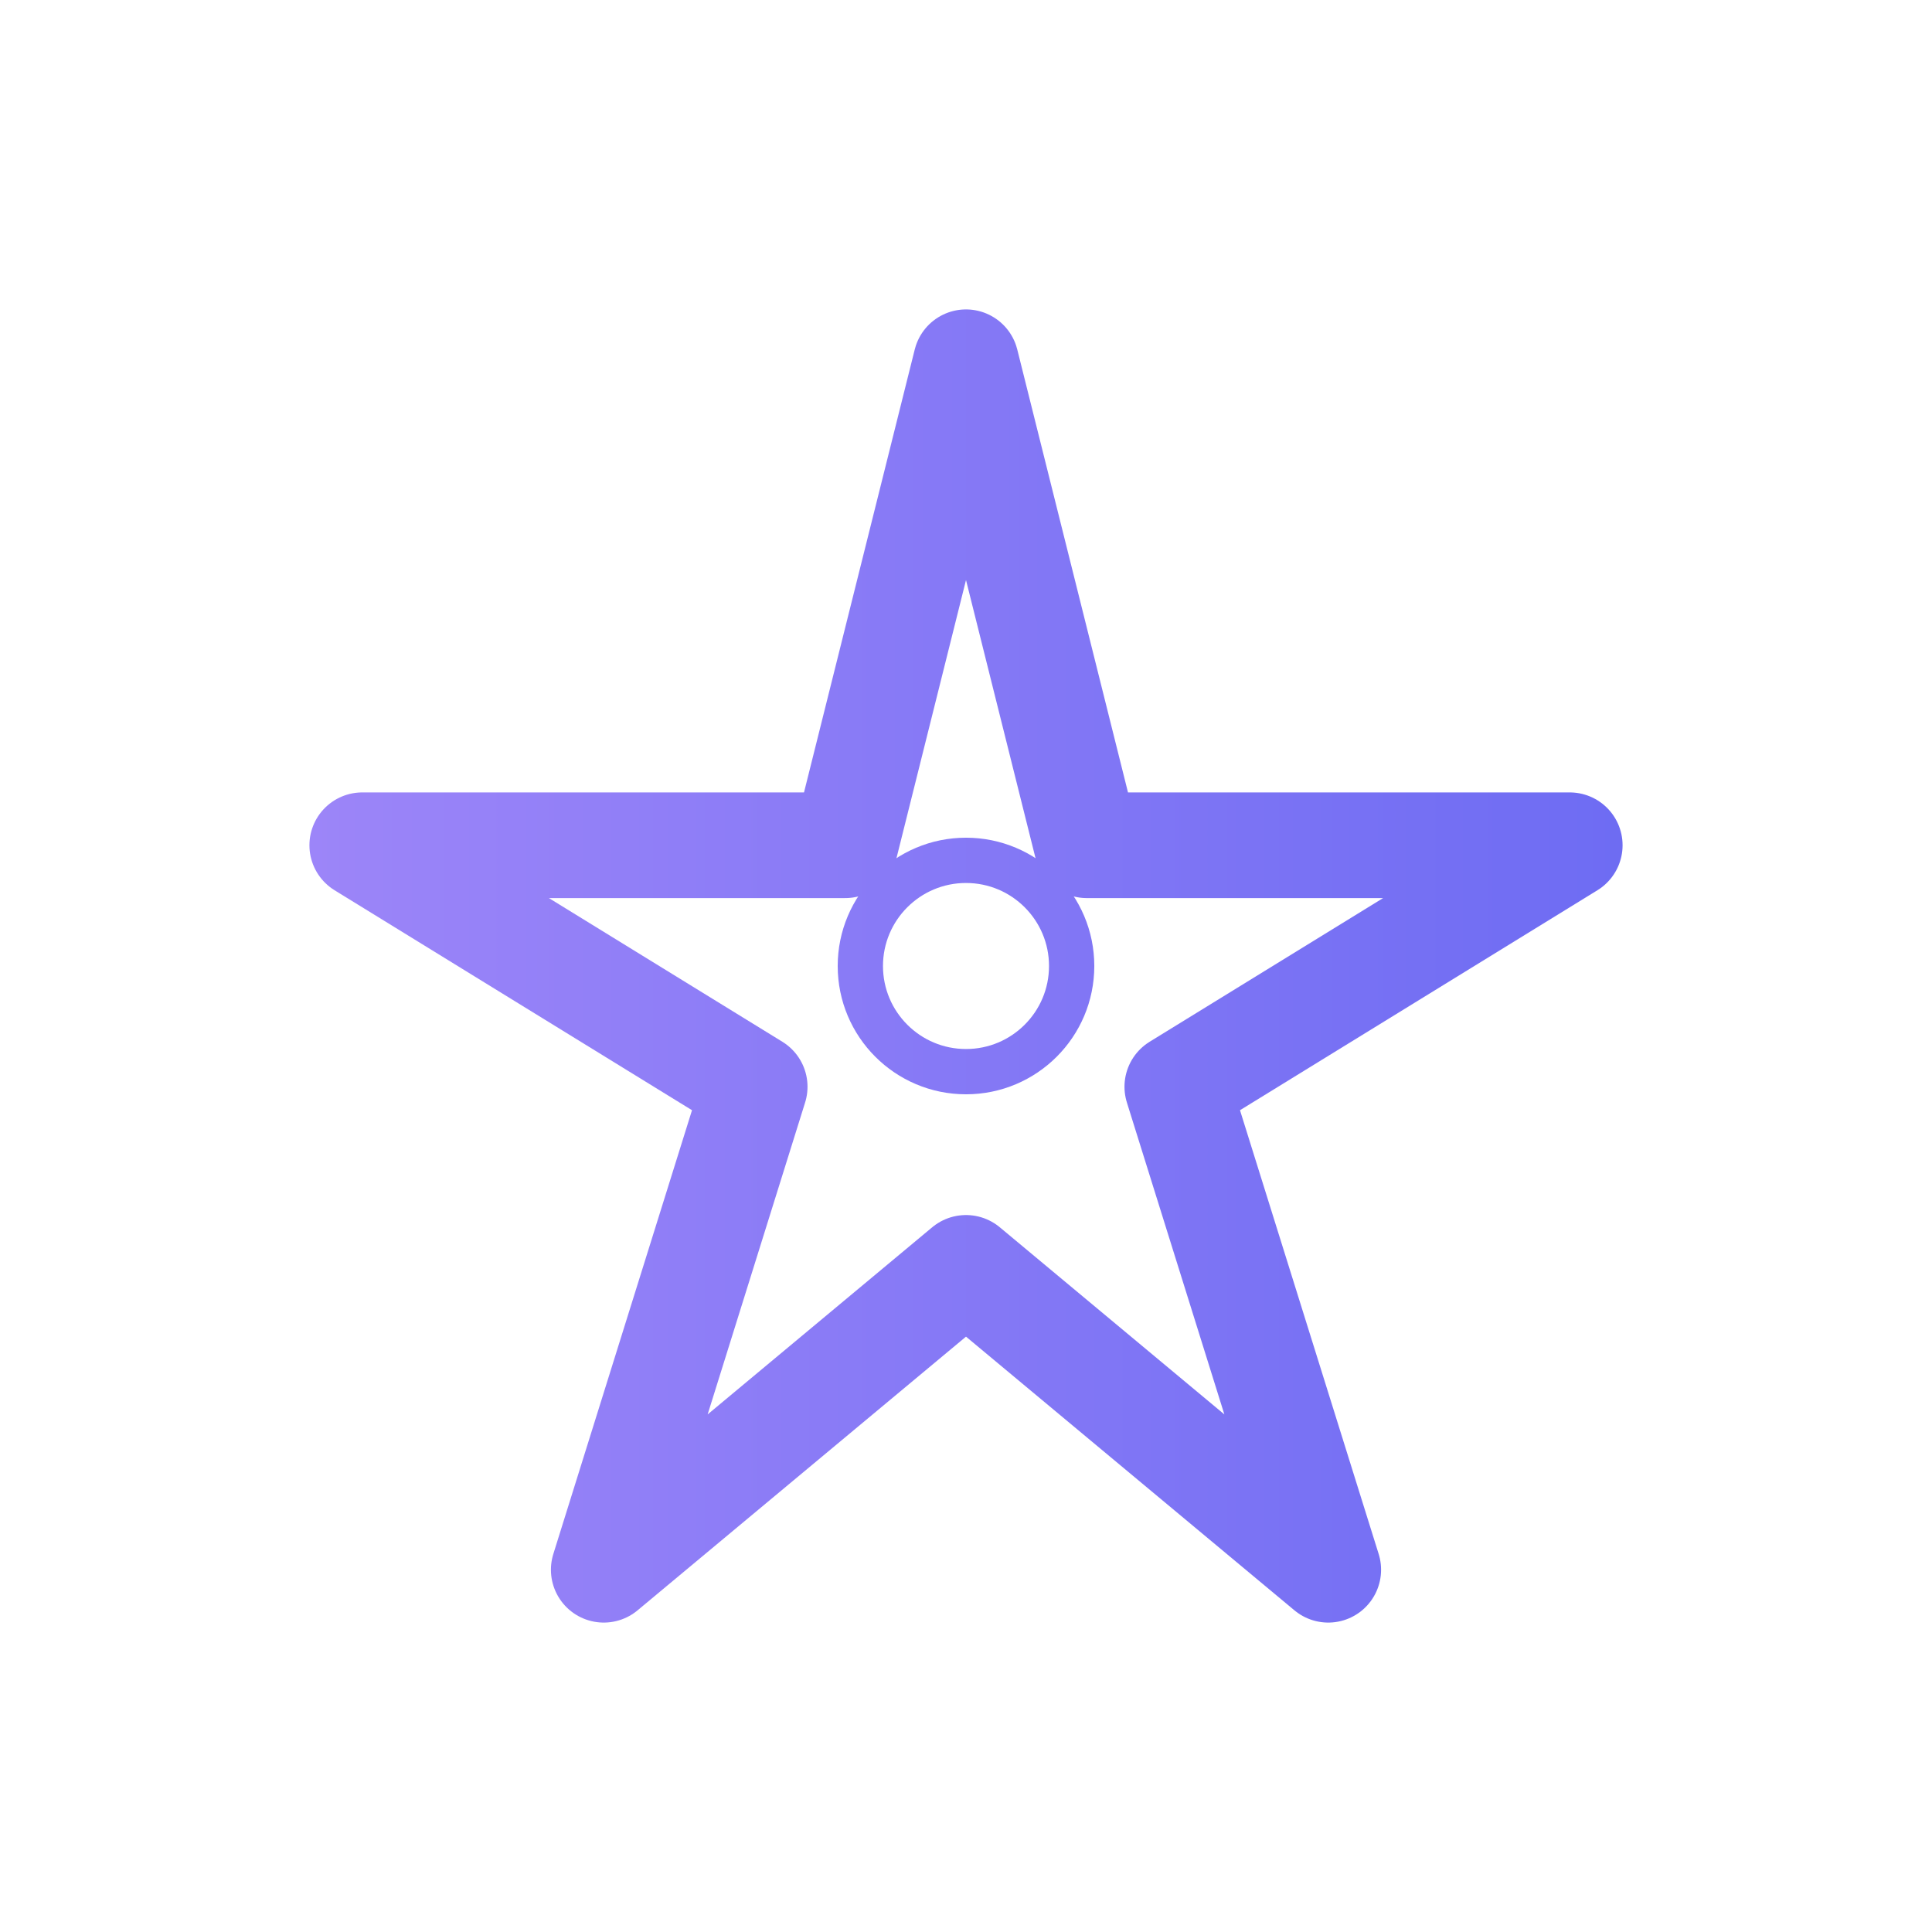 <?xml version="1.0" encoding="UTF-8"?>
<svg width="108" height="108" viewBox="0 0 64 64" fill="none" xmlns="http://www.w3.org/2000/svg" aria-label="Geometric AI Spark Logo">
  <defs>
    <linearGradient id="sparkGradient" x1="0" y1="32" x2="64" y2="32" gradientUnits="userSpaceOnUse">
      <stop stop-color="#a78bfa"/>
      <stop offset="1" stop-color="#6366f1"/>
    </linearGradient>
    <filter id="sparkGlow" x="-30%" y="-30%" width="160%" height="160%">
      <feGaussianBlur stdDeviation="4.5" result="coloredBlur"/>
      <feMerge>
        <feMergeNode in="coloredBlur"/>
        <feMergeNode in="SourceGraphic"/>
      </feMerge>
    </filter>
  </defs>
  <!-- Geometric spark burst -->
  <polygon points="32,12 36,28 52,28 39,36 44,52 32,42 20,52 25,36 12,28 28,28" stroke="url(#sparkGradient)" stroke-width="3.5" fill="none" filter="url(#sparkGlow)" stroke-linejoin="round"/>
  <!-- Central spark node -->
  <circle cx="32" cy="32" r="3.5" fill="#fff" stroke="url(#sparkGradient)" stroke-width="1.5"/>
</svg>
